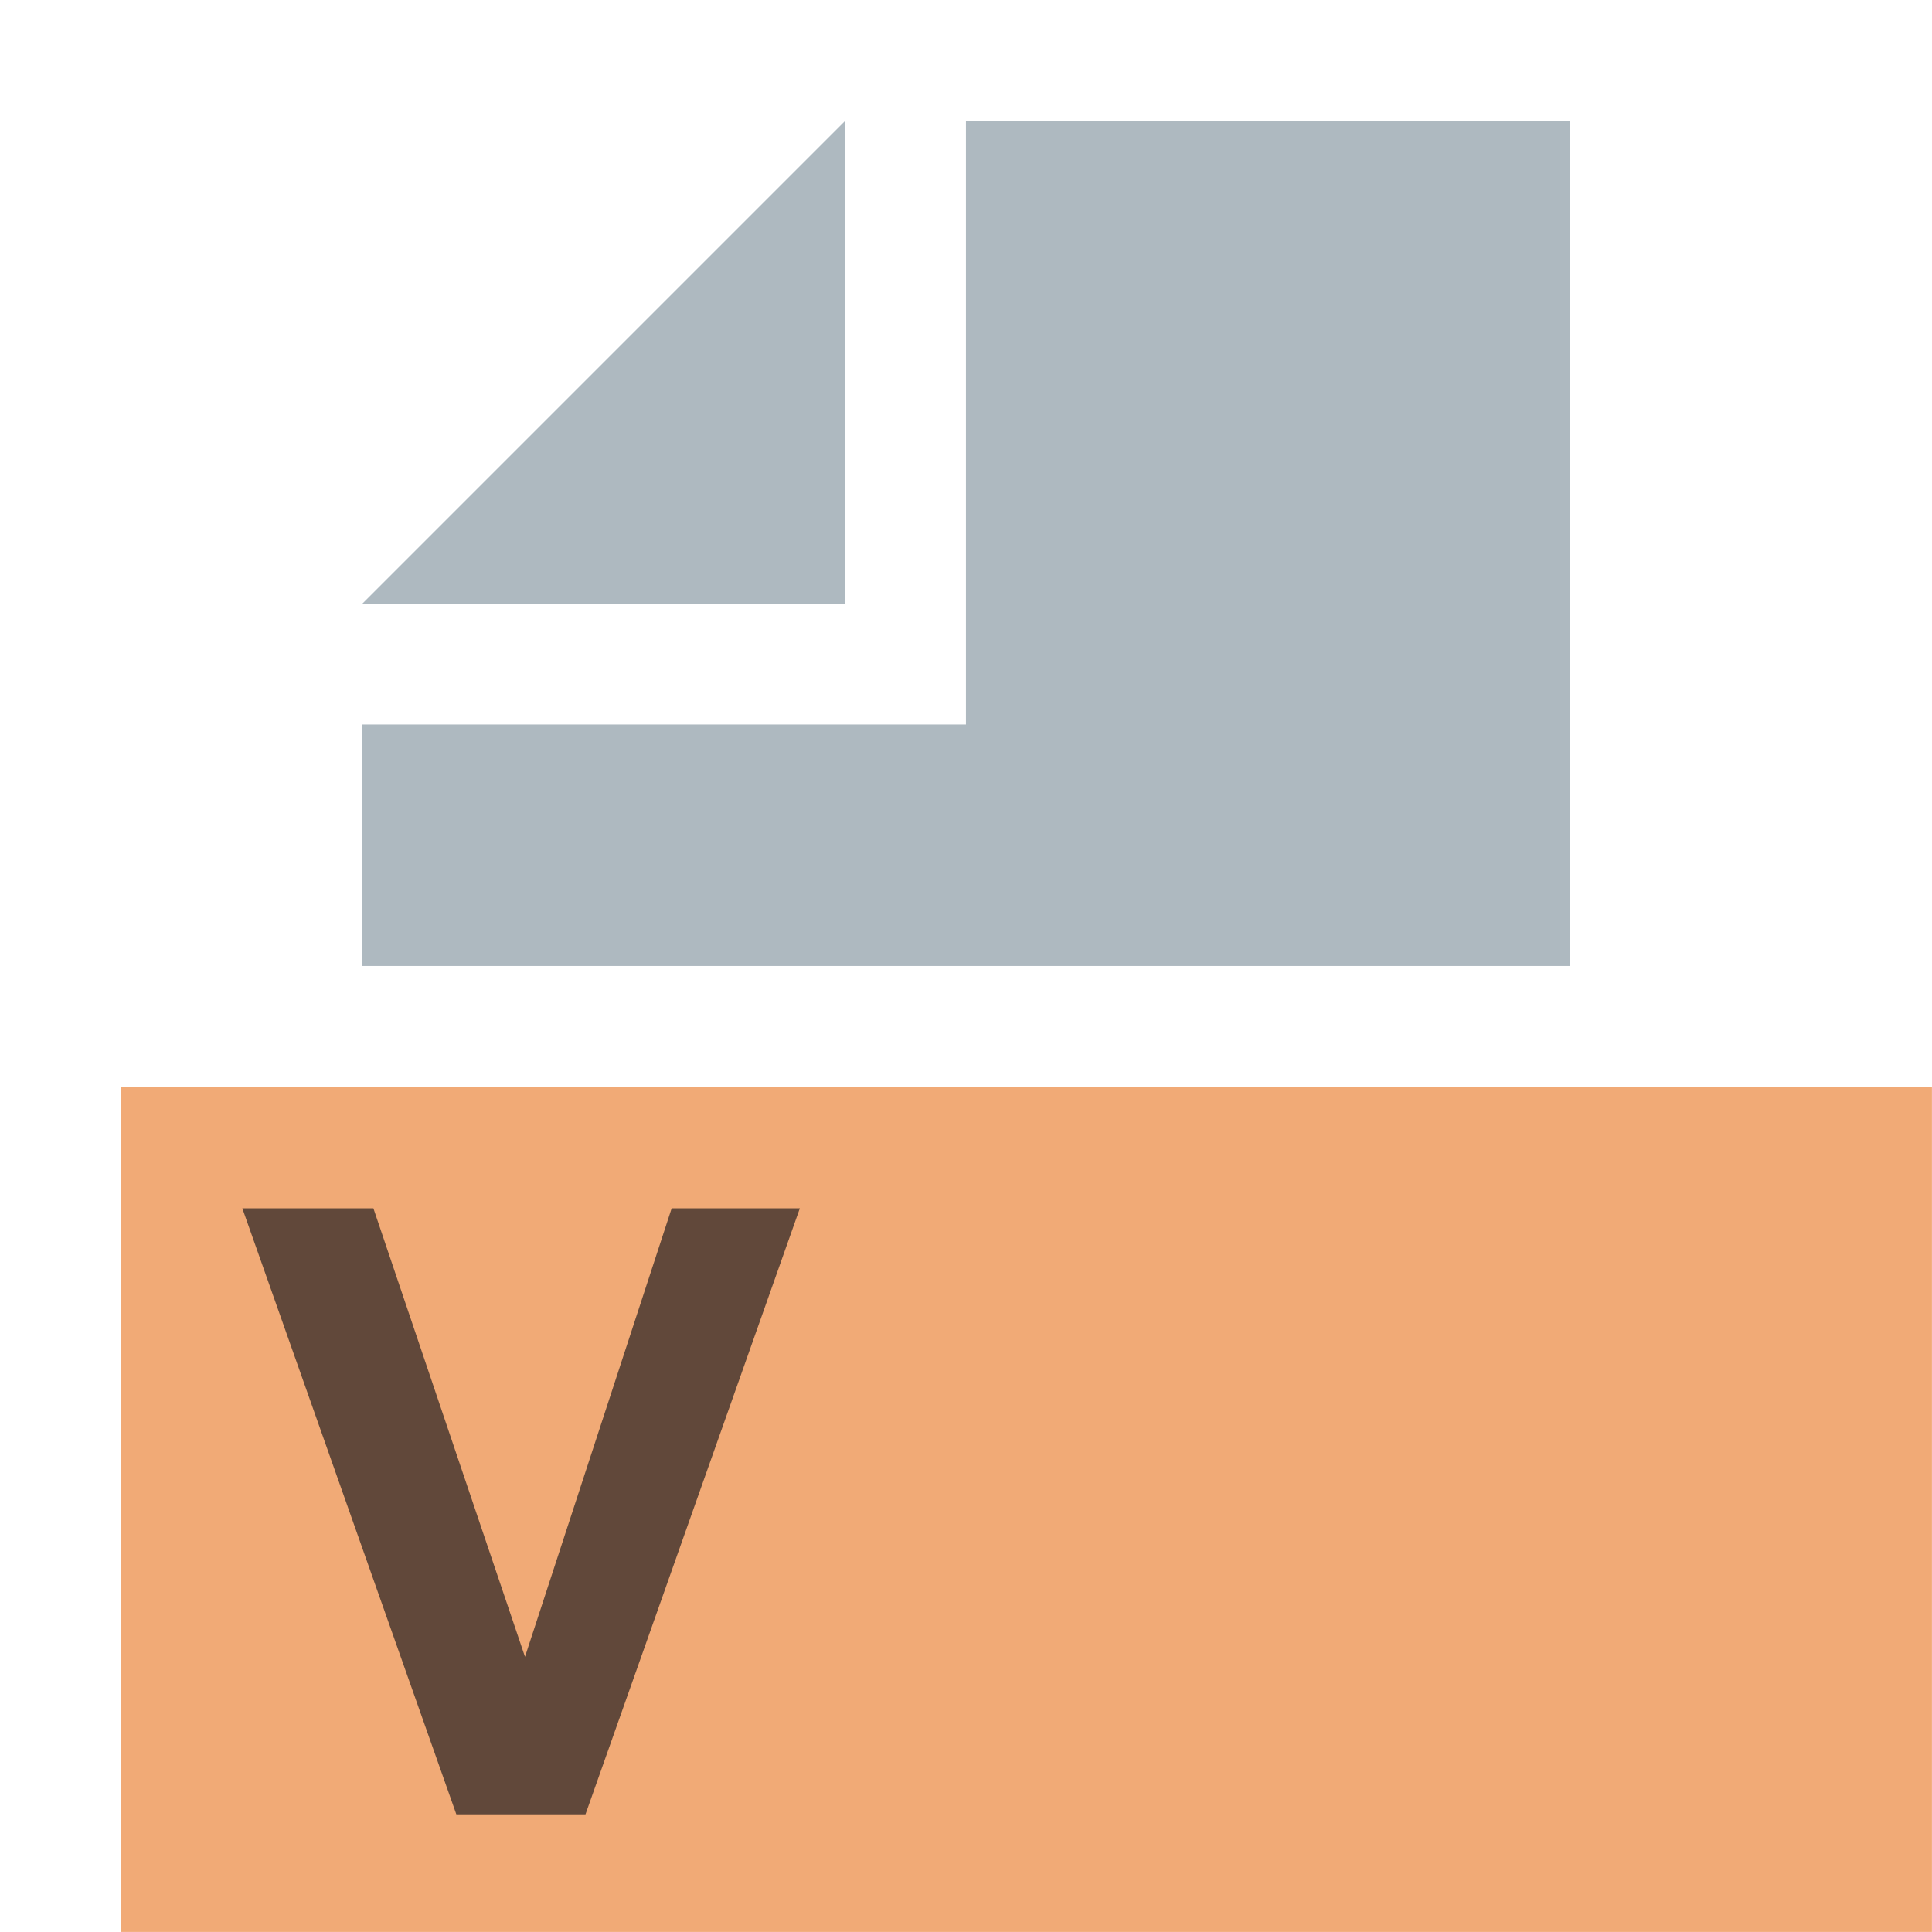 <?xml version="1.0" encoding="UTF-8" standalone="no"?>
<!-- Copyright 2000-2021 JetBrains s.r.o. and contributors. Use of this source code is governed by the Apache 2.0 license that can be found in the LICENSE file. -->

<svg
   width="16"
   height="16"
   viewBox="0 0 16 16"
   version="1.1"
   id="svg14"
   sodipodi:docname="verilog.svg"
   inkscape:version="1.2.2 (732a01da63, 2022-12-09)"
   xmlns:inkscape="http://www.inkscape.org/namespaces/inkscape"
   xmlns:sodipodi="http://sodipodi.sourceforge.net/DTD/sodipodi-0.dtd"
   xmlns="http://www.w3.org/2000/svg"
   xmlns:svg="http://www.w3.org/2000/svg">
  <defs
     id="defs18" />
  <sodipodi:namedview
     id="namedview16"
     pagecolor="#ffffff"
     bordercolor="#000000"
     borderopacity="0.25"
     inkscape:showpageshadow="2"
     inkscape:pageopacity="0.0"
     inkscape:pagecheckerboard="0"
     inkscape:deskcolor="#d1d1d1"
     showgrid="false"
     showguides="true"
     inkscape:zoom="18.252194"
     inkscape:cx="-8.4099479"
     inkscape:cy="11.25892"
     inkscape:window-width="1920"
     inkscape:window-height="1013"
     inkscape:window-x="1116"
     inkscape:window-y="455"
     inkscape:window-maximized="1"
     inkscape:current-layer="g3452">
    <sodipodi:guide
       position="2.024,4.998"
       orientation="1,0"
       id="guide1239"
       inkscape:locked="false" />
  </sodipodi:namedview>
  <g
     aria-label="V"
     transform="scale(0.994,1.006)"
     id="text961"
     style="font-weight:bold;font-size:6.969px;line-height:1.3;font-family:Arial;-inkscape-font-specification:'Arial, Bold';fill:#503626;fill-opacity:0.91;stroke-width:0.988">
    <g
       id="g3452">
      <polygon
         fill="#f4af3d"
         fill-opacity="0.7"
         points="16,9 1,9 1,16 16,16 "
         id="polygon2"
         style="fill-rule:evenodd;fill:#ec873d;fill-opacity:0.7"
         transform="scale(1.006,0.994)" />
      <polygon
         fill="#9aa7b0"
         fill-opacity="0.8"
         points="7,5 7,1 3,5 "
         id="polygon4"
         style="fill-rule:evenodd"
         transform="scale(1.006,0.994)" />
      <polygon
         fill="#9aa7b0"
         fill-opacity="0.8"
         points="3,6 3,8 13,8 13,1 8,1 8,6 "
         id="polygon6"
         style="fill-rule:evenodd"
         transform="scale(1.006,0.994)" />
      <path
         d="M 3.802,14.936 2.019,9.947 H 3.111 L 4.374,13.639 5.596,9.947 H 6.664 L 4.878,14.936 Z"
         id="path1247"
         style="opacity:1;fill:#231f20;fill-opacity:0.698" />
    </g>
  </g>
</svg>
